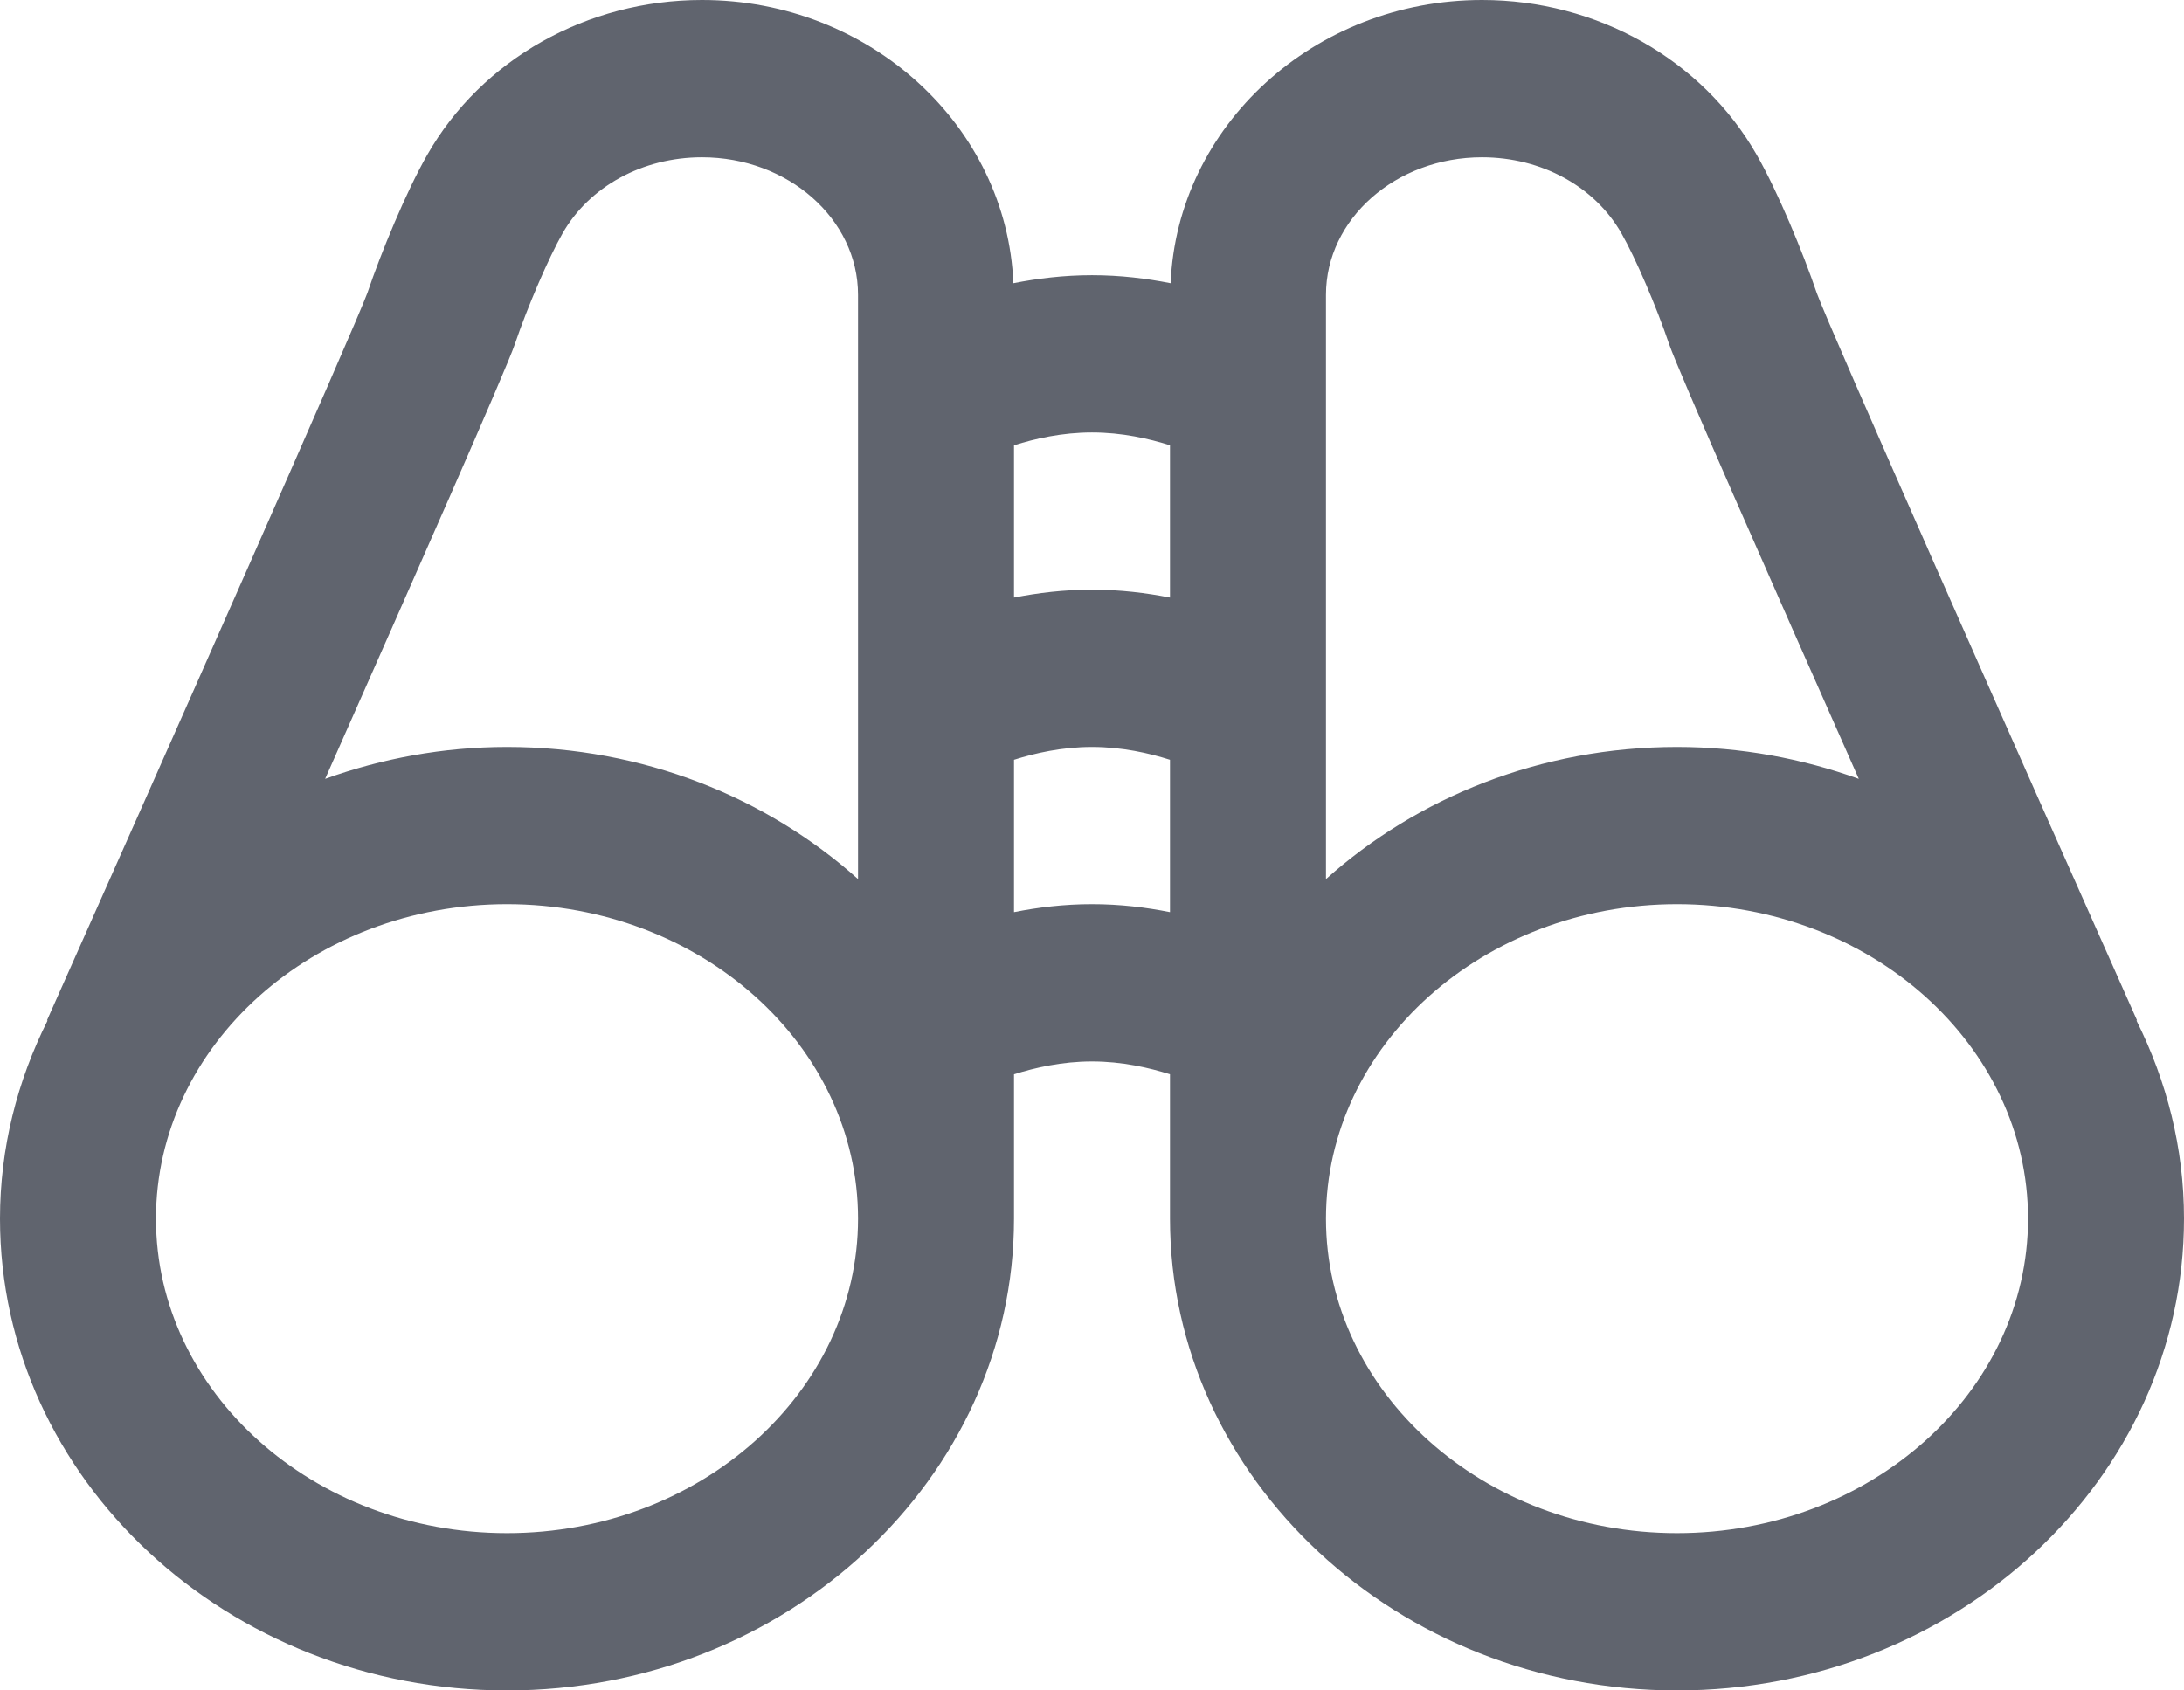 <svg xmlns="http://www.w3.org/2000/svg" width="31" height="24" viewBox="0 0 31 24" fill="none">
  <path d="M9.964 0C8.333 0 6.838 0.842 6.064 2.199C5.763 2.726 5.408 3.587 5.215 4.158C5.037 4.647 2.331 10.753 0.667 14.486L0.675 14.489C0.246 15.346 0 16.297 0 17.302C0 20.995 3.228 24 7.196 24C11.164 24 14.393 20.995 14.393 17.302V15.252C14.69 15.159 15.074 15.07 15.5 15.07C15.928 15.07 16.31 15.159 16.607 15.252V17.302C16.607 20.995 19.836 24 23.804 24C27.772 24 31 20.995 31 17.302C31 16.297 30.754 15.346 30.325 14.489L30.333 14.486C28.669 10.752 25.963 4.648 25.789 4.165C25.593 3.588 25.237 2.727 24.936 2.2C24.162 0.843 22.667 0 21.036 0C18.653 0 16.708 1.79 16.616 4.021C16.277 3.954 15.903 3.907 15.5 3.907C15.097 3.907 14.723 3.954 14.384 4.021C14.292 1.79 12.347 0 9.964 0ZM9.964 2.233C11.185 2.233 12.179 3.109 12.179 4.186V12.481C10.884 11.322 9.13 10.605 7.196 10.605C6.286 10.605 5.417 10.77 4.615 11.058C5.878 8.208 7.183 5.253 7.307 4.888C7.489 4.351 7.788 3.659 7.985 3.313C8.364 2.647 9.123 2.233 9.964 2.233ZM21.036 2.233C21.877 2.233 22.636 2.646 23.015 3.313C23.213 3.659 23.511 4.351 23.693 4.889C23.817 5.254 25.121 8.209 26.384 11.058C25.582 10.77 24.714 10.605 23.804 10.605C21.87 10.605 20.116 11.322 18.821 12.481V4.186C18.821 3.109 19.814 2.233 21.036 2.233ZM15.5 6.14C15.928 6.14 16.31 6.228 16.607 6.322V8.484C16.271 8.418 15.899 8.372 15.5 8.372C15.101 8.372 14.729 8.418 14.393 8.484V6.322C14.69 6.228 15.074 6.14 15.5 6.14ZM15.5 10.605C15.928 10.605 16.31 10.693 16.607 10.787V12.95C16.271 12.883 15.899 12.837 15.5 12.837C15.101 12.837 14.729 12.883 14.393 12.95V10.787C14.69 10.693 15.074 10.605 15.5 10.605ZM7.196 12.837C9.944 12.837 12.179 14.84 12.179 17.302C12.179 19.764 9.944 21.767 7.196 21.767C4.449 21.767 2.214 19.764 2.214 17.302C2.214 14.84 4.449 12.837 7.196 12.837ZM23.804 12.837C26.551 12.837 28.786 14.84 28.786 17.302C28.786 19.764 26.551 21.767 23.804 21.767C21.056 21.767 18.821 19.764 18.821 17.302C18.821 14.84 21.056 12.837 23.804 12.837Z" fill="#60646E"/>
</svg>